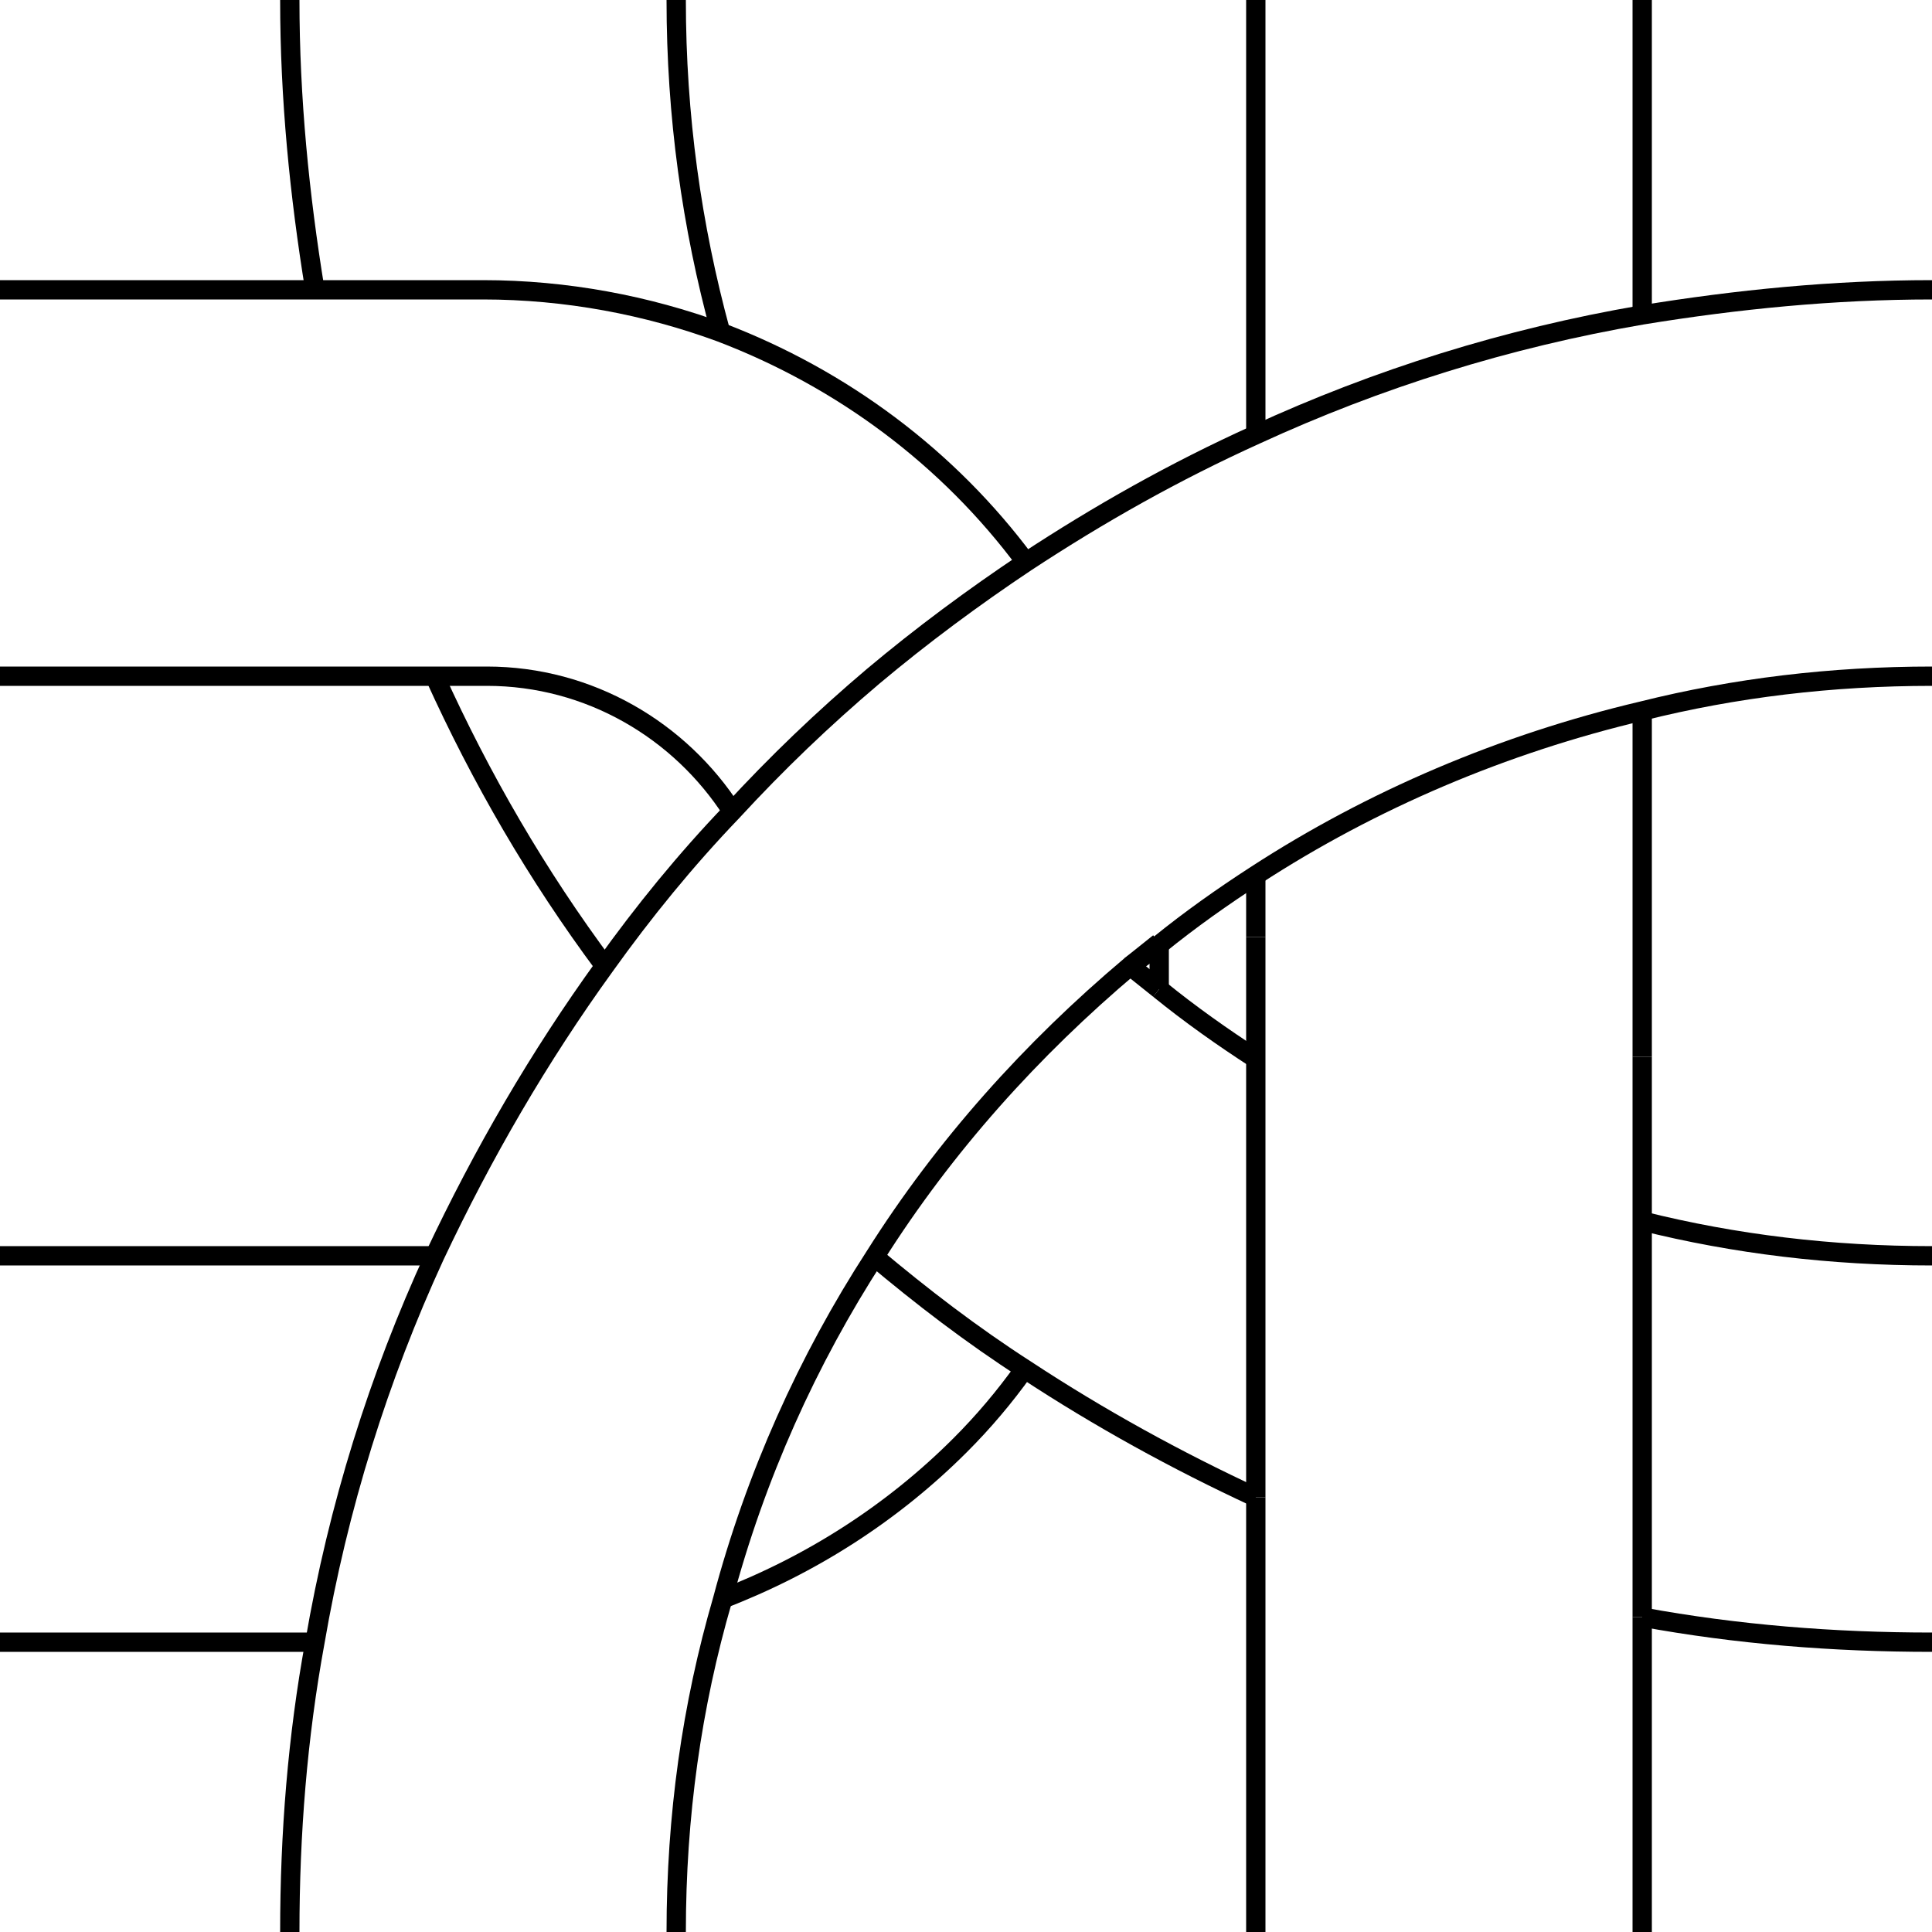 <?xml version="1.0" encoding="utf-8"?>
<!-- Generator: Adobe Illustrator 25.4.1, SVG Export Plug-In . SVG Version: 6.00 Build 0)  -->
<svg version="1.1" id="Layer_4" xmlns="http://www.w3.org/2000/svg" xmlns:xlink="http://www.w3.org/1999/xlink" x="0px" y="0px"
	 viewBox="0 0 100 100" style="enable-background:new 0 0 100 100;" xml:space="preserve">
<style type="text/css">
	.st0{fill:none;stroke:#000000;stroke-miterlimit:10;}
</style>
<path class="st0" d="M15,0c0,5.1,0.5,10.1,1.3,15"/>
<path class="st0" d="M22.5,35c2.4,5.3,5.3,10.3,8.8,15"/>
<path class="st0" d="M85,83.7c4.9,0.9,9.9,1.3,15,1.3"/>
<path class="st0" d="M45.2,65c2.5,2.1,5.1,4.1,7.9,5.9c3.8,2.5,7.8,4.7,11.9,6.6"/>
<path class="st0" d="M35,0c0,6,0.8,11.7,2.3,17.2"/>
<path class="st0" d="M58.5,50c0.5,0.4,1,0.8,1.5,1.2"/>
<path class="st0" d="M60,51.2c1.6,1.3,3.3,2.5,5,3.6"/>
<path class="st0" d="M100,65c-5.2,0-10.2-0.6-15-1.8"/>
<path class="st0" d="M58.5,50c0.5-0.4,1-0.8,1.5-1.2"/>
<path class="st0" d="M100,35c-5.2,0-10.2,0.6-15,1.8c-7.2,1.7-14,4.6-20,8.5c-1.7,1.1-3.4,2.3-5,3.6L58.5,50
	c-5.1,4.3-9.6,9.3-13.2,15c-3.5,5.4-6.2,11.4-7.9,17.8C35.8,88.3,35,94,35,100"/>
<line class="st0" x1="65" y1="22.5" x2="65" y2="0"/>
<line class="st0" x1="65" y1="77.5" x2="65" y2="54.8"/>
<line class="st0" x1="65" y1="77.5" x2="65" y2="100"/>
<line class="st0" x1="65" y1="45.2" x2="65" y2="48.5"/>
<line class="st0" x1="65" y1="54.8" x2="65" y2="48.5"/>
<line class="st0" x1="85" y1="36.8" x2="85" y2="54.7"/>
<line class="st0" x1="85" y1="63.2" x2="85" y2="83.7"/>
<line class="st0" x1="85" y1="83.7" x2="85" y2="100"/>
<line class="st0" x1="85" y1="54.7" x2="85" y2="63.2"/>
<line class="st0" x1="85" y1="16.3" x2="85" y2="0"/>
<path class="st0" d="M100,15c-5.1,0-10.1,0.5-15,1.3c-7,1.2-13.7,3.3-20,6.2c-4.2,1.9-8.1,4.1-11.9,6.6c-2.7,1.8-5.4,3.8-7.9,5.9
	c-2.6,2.2-5,4.5-7.3,7c-2.4,2.5-4.6,5.2-6.6,8c-3.4,4.7-6.3,9.7-8.8,15c-2.9,6.3-5,13-6.2,20c-0.9,4.9-1.3,9.9-1.3,15"/>
<path class="st0" d="M60,51.2c0-0.4,0-0.8,0-1.2c0-0.4,0-0.8,0-1.2"/>
<path class="st0" d="M0,15h16.3H25c4.3,0,8.5,0.8,12.3,2.2c6.3,2.4,11.8,6.5,15.8,11.9"/>
<path class="st0" d="M37.3,82.8c4.7-1.8,8.9-4.5,12.4-8c1.2-1.2,2.3-2.5,3.3-3.9"/>
<line class="st0" x1="0" y1="85" x2="16.3" y2="85"/>
<line class="st0" x1="22.5" y1="65" x2="0" y2="65"/>
<path class="st0" d="M0,35h22.5h2.7c5.3,0,10,2.8,12.7,7"/>
</svg>
